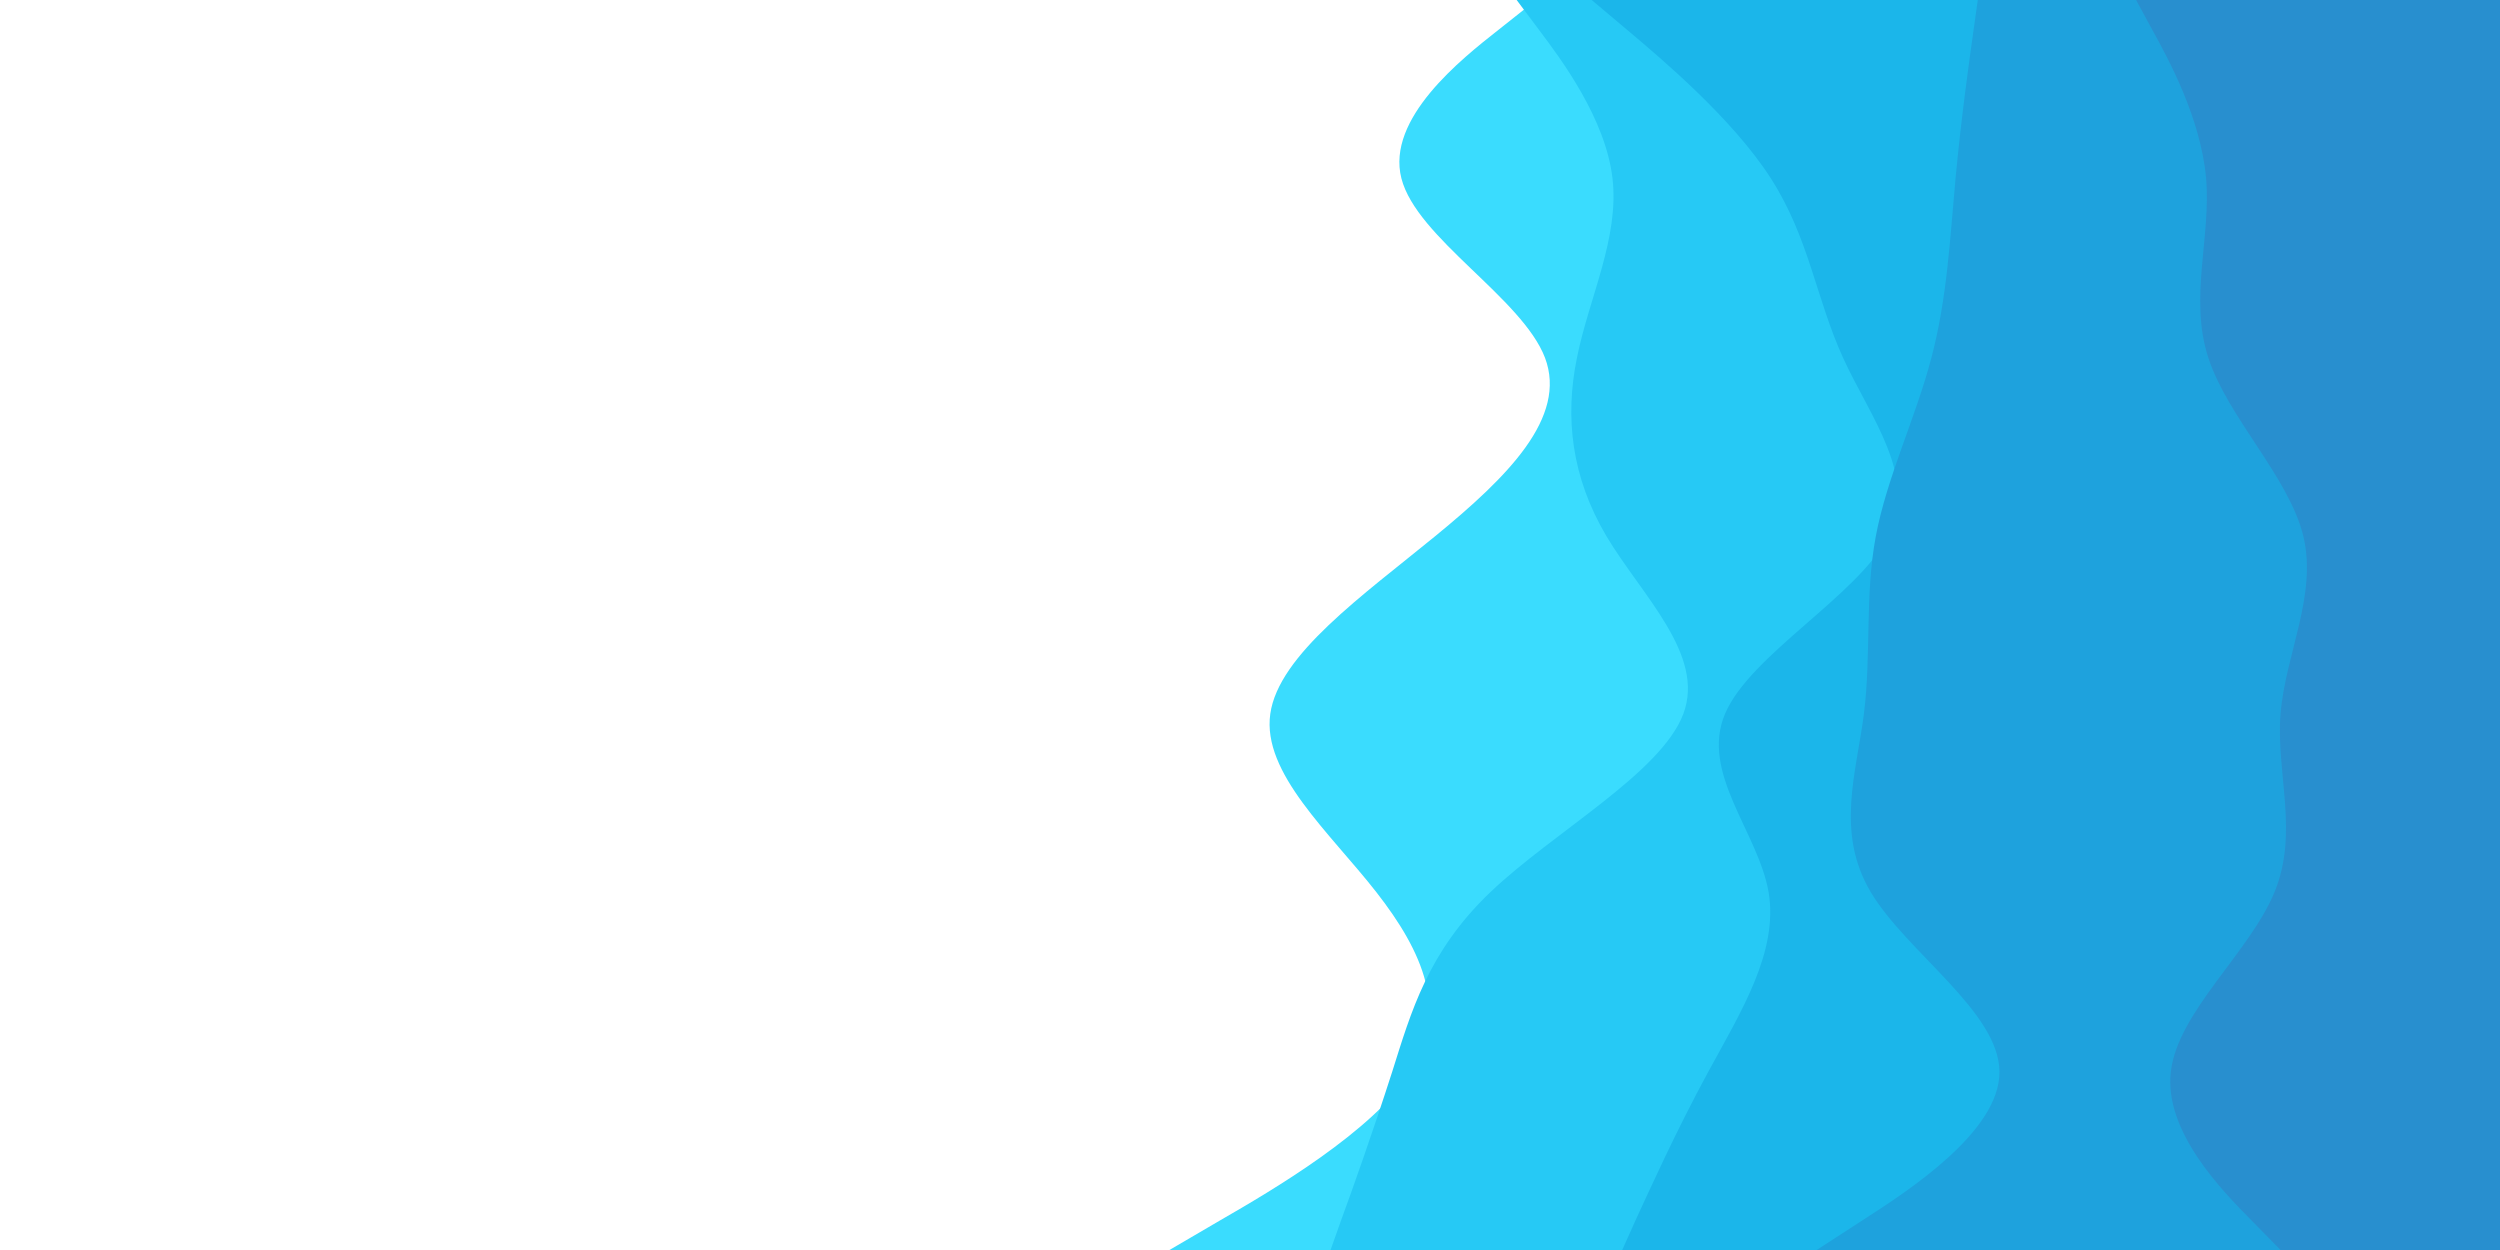 <svg id="visual" viewBox="0 0 900 450" width="900" height="450" xmlns="http://www.w3.org/2000/svg" xmlns:xlink="http://www.w3.org/1999/xlink" version="1.1"><rect x="0" y="0" width="900" height="450" fill="#ffffff"></rect><path d="M421 450L439.3 439.3C457.7 428.7 494.3 407.3 508 385.8C521.7 364.3 512.3 342.7 495.5 321.2C478.7 299.7 454.3 278.3 457.3 257C460.3 235.7 490.7 214.3 516.7 193C542.7 171.7 564.3 150.3 556.2 128.8C548 107.3 510 85.7 504.5 64.2C499 42.7 526 21.3 539.5 10.7L553 0L900 0L900 10.7C900 21.3 900 42.7 900 64.2C900 85.7 900 107.3 900 128.8C900 150.3 900 171.7 900 193C900 214.3 900 235.7 900 257C900 278.3 900 299.7 900 321.2C900 342.7 900 364.3 900 385.8C900 407.3 900 428.7 900 439.3L900 450Z" fill="#3adcfe"></path><path d="M479 450L482.8 439.3C486.7 428.7 494.3 407.3 501.2 385.8C508 364.3 514 342.7 536.5 321.2C559 299.7 598 278.3 606 257C614 235.7 591 214.3 578.3 193C565.7 171.7 563.3 150.3 567.7 128.8C572 107.3 583 85.7 580.5 64.2C578 42.7 562 21.3 554 10.7L546 0L900 0L900 10.7C900 21.3 900 42.7 900 64.2C900 85.7 900 107.3 900 128.8C900 150.3 900 171.7 900 193C900 214.3 900 235.7 900 257C900 278.3 900 299.7 900 321.2C900 342.7 900 364.3 900 385.8C900 407.3 900 428.7 900 439.3L900 450Z" fill="#26c9f5"></path><path d="M584 450L588.8 439.3C593.7 428.7 603.3 407.3 615 385.8C626.7 364.3 640.3 342.7 636.7 321.2C633 299.7 612 278.3 621 257C630 235.7 669 214.3 679.8 193C690.7 171.7 673.3 150.3 663.5 128.8C653.7 107.3 651.3 85.7 637.5 64.2C623.7 42.7 598.3 21.3 585.7 10.7L573 0L900 0L900 10.7C900 21.3 900 42.7 900 64.2C900 85.7 900 107.3 900 128.8C900 150.3 900 171.7 900 193C900 214.3 900 235.7 900 257C900 278.3 900 299.7 900 321.2C900 342.7 900 364.3 900 385.8C900 407.3 900 428.7 900 439.3L900 450Z" fill="#1bb6ea"></path><path d="M654 450L670.5 439.3C687 428.7 720 407.3 719.8 385.8C719.7 364.3 686.3 342.7 673.5 321.2C660.7 299.7 668.3 278.3 671 257C673.7 235.7 671.3 214.3 675.3 193C679.3 171.7 689.7 150.3 695.3 128.8C701 107.3 702 85.7 704 64.2C706 42.7 709 21.3 710.5 10.7L712 0L900 0L900 10.7C900 21.3 900 42.7 900 64.2C900 85.7 900 107.3 900 128.8C900 150.3 900 171.7 900 193C900 214.3 900 235.7 900 257C900 278.3 900 299.7 900 321.2C900 342.7 900 364.3 900 385.8C900 407.3 900 428.7 900 439.3L900 450Z" fill="#1ea2dd"></path><path d="M821 450L810.5 439.3C800 428.7 779 407.3 781.5 385.8C784 364.3 810 342.7 818.8 321.2C827.7 299.7 819.3 278.3 821 257C822.7 235.7 834.3 214.3 829.2 193C824 171.7 802 150.3 795 128.8C788 107.3 796 85.7 794.2 64.2C792.3 42.7 780.7 21.3 774.8 10.7L769 0L900 0L900 10.7C900 21.3 900 42.7 900 64.2C900 85.7 900 107.3 900 128.8C900 150.3 900 171.7 900 193C900 214.3 900 235.7 900 257C900 278.3 900 299.7 900 321.2C900 342.7 900 364.3 900 385.8C900 407.3 900 428.7 900 439.3L900 450Z" fill="#288fcf"></path></svg>